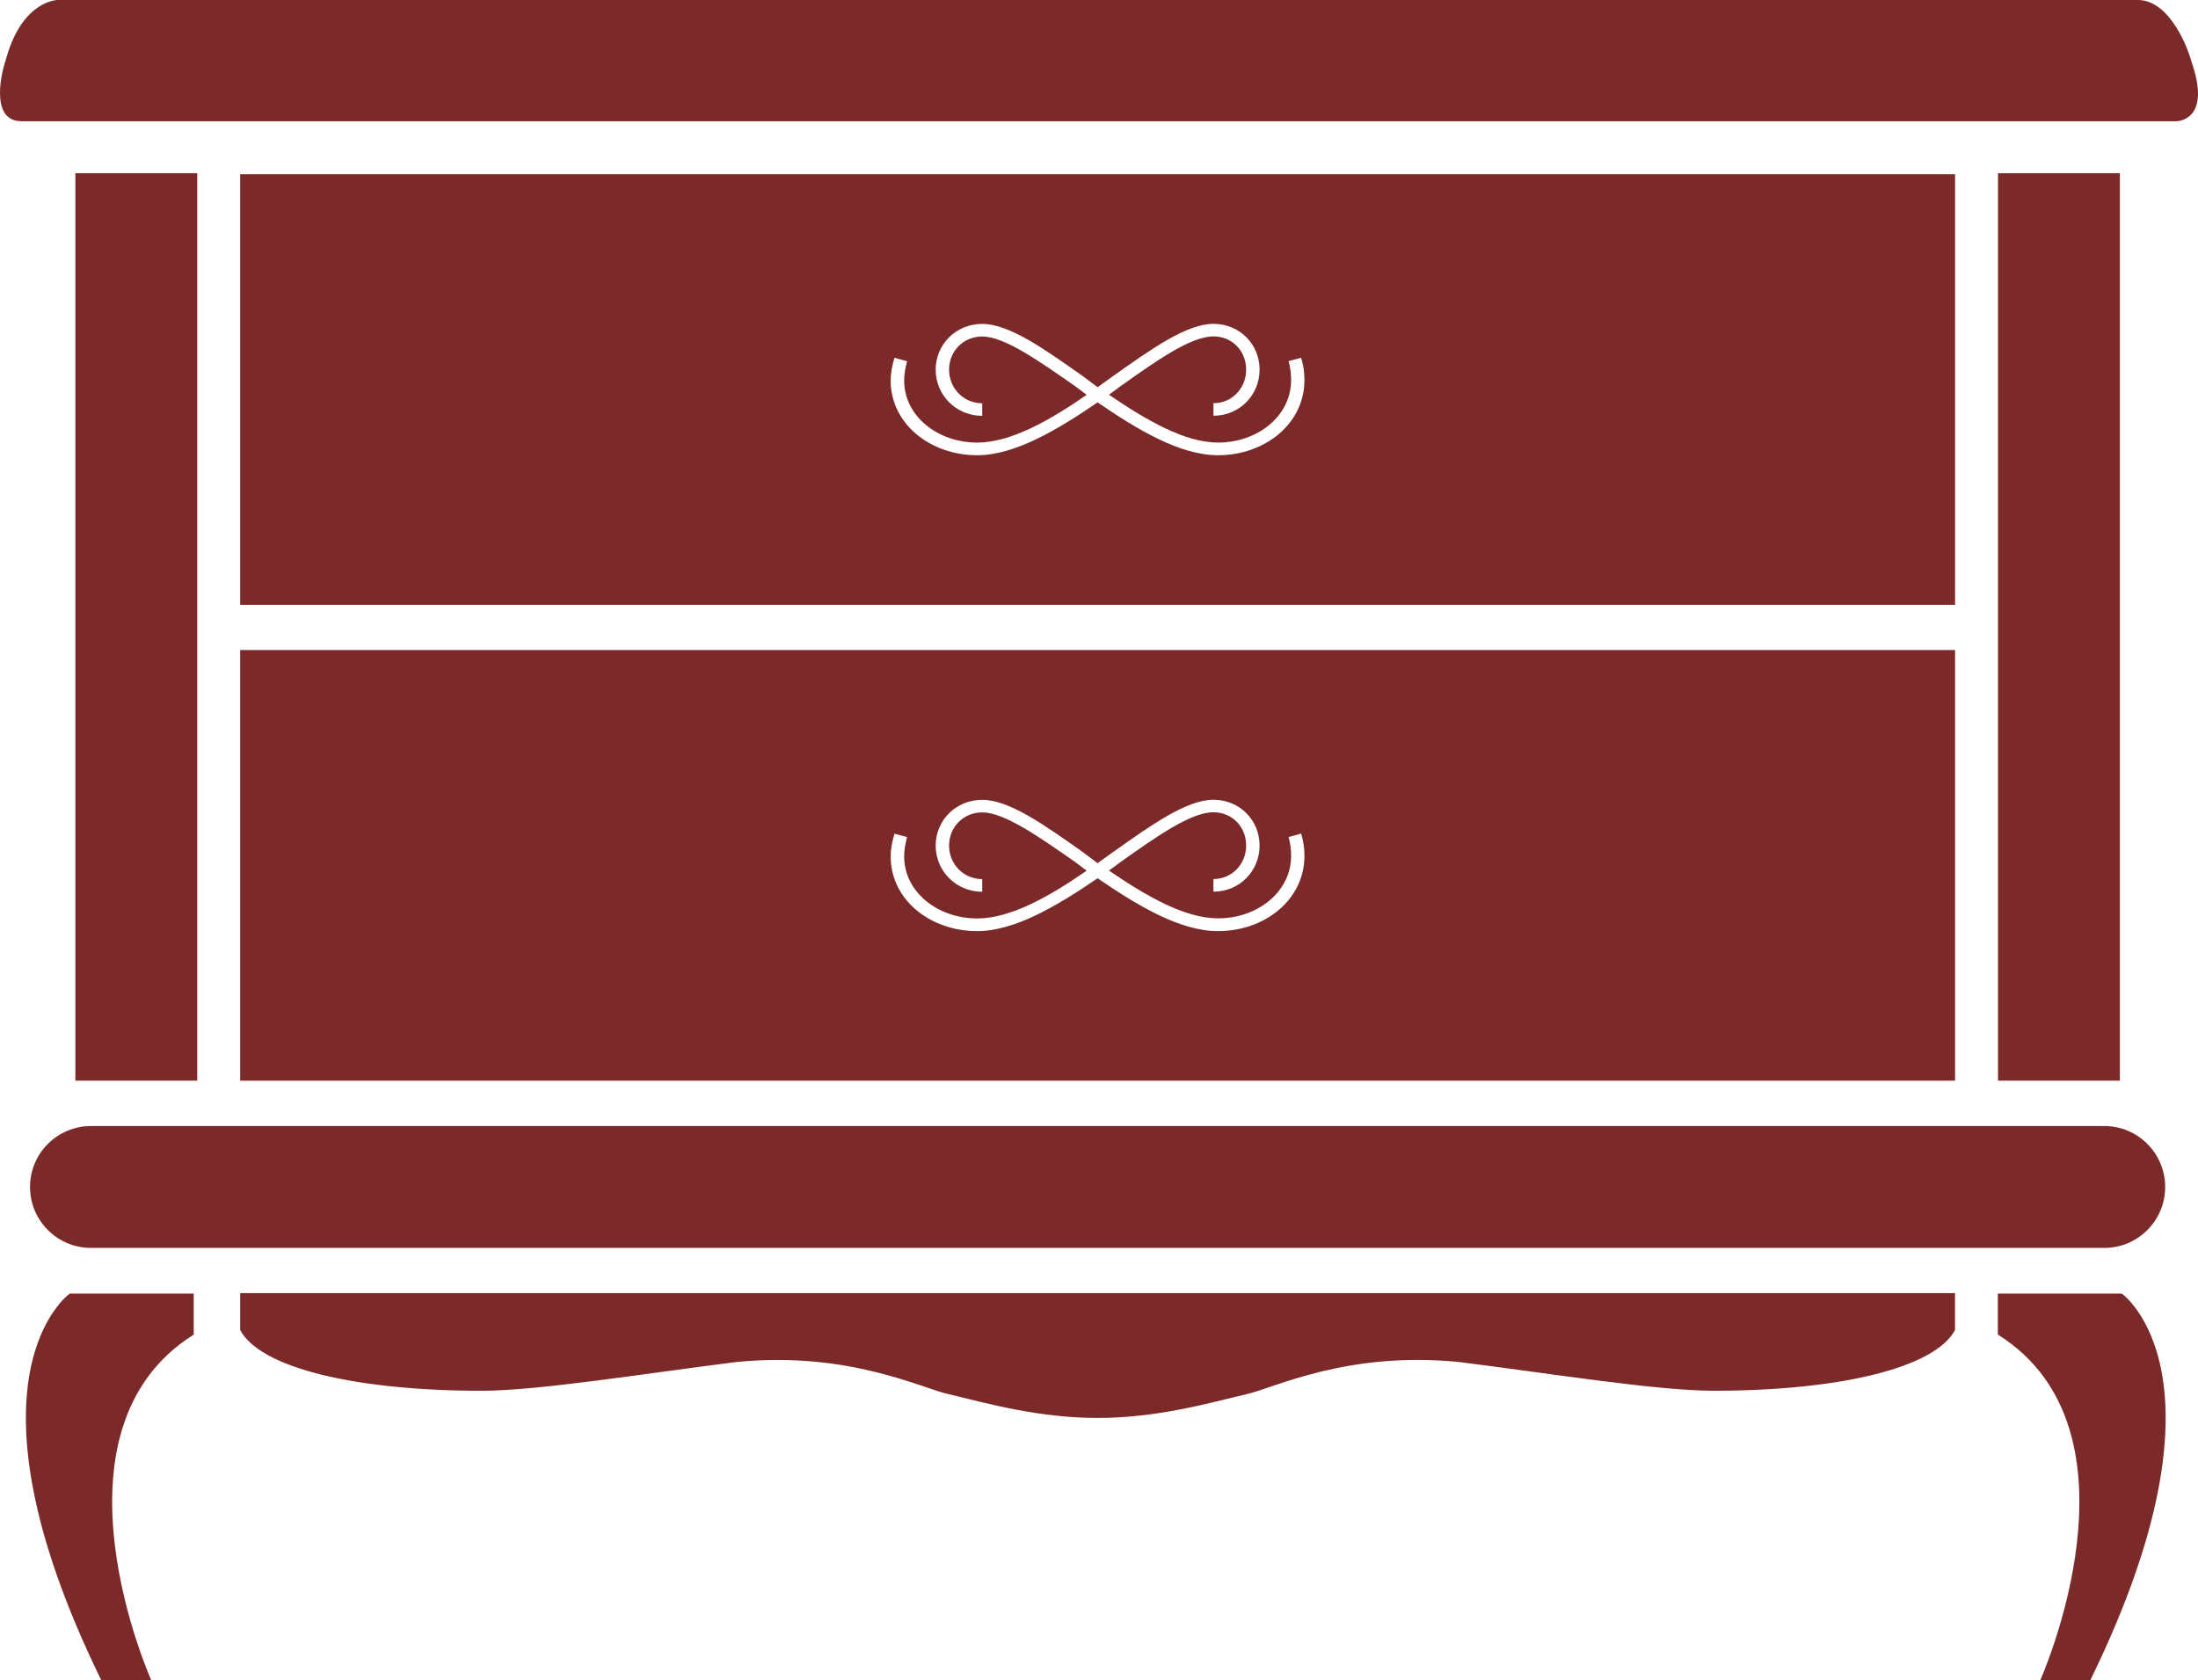 <svg xmlns="http://www.w3.org/2000/svg" width="138.5" height="105.882" viewBox="0 0 138.5 105.882" enable-background="new 0 0 99.212 63.086"><g fill="#7c2929"><path d="M1.353 7.64H137.14c0 .002 2.148.002 1.045-3.46l-.23-.722S136.856 0 134.71 0H3.633S1.488 0 .438 3.515l-.18.61S-.006 4.998 0 5.876v.006C.006 6.76.28 7.64 1.353 7.64z"/><path d="M133.697 81.518h-7.81V84.1c9.71 6.098 2.674 21.782 2.674 21.782h3.155c9.364-19.166 1.982-24.364 1.982-24.364z"/><path d="M12.208 84.1v-2.582H4.396s-7.385 5.198 1.985 24.364h3.15S2.494 90.202 12.21 84.1z"/><path d="M125.898 10.918h7.68V68.1h-7.68z"/><path d="M15.134 81.49v2.327c1.29 2.41 7.348 3.825 15.2 3.825 3.58 0 9.99-1.046 16.055-1.81 7.127-.712 11.8 1.708 13.397 2.027 2.452.59 5.665 1.496 9.375 1.496 3.707 0 6.926-.91 9.374-1.497 1.597-.32 6.273-2.745 13.398-2.027 6.064.763 12.476 1.81 16.057 1.81 7.852 0 13.91-1.417 15.2-3.826V81.49H15.134z"/><path d="M132.596 70.96H5.733c-2.12 0-3.84 1.716-3.84 3.84 0 2.123 1.72 3.84 3.84 3.84h126.863c2.12 0 3.835-1.717 3.835-3.84 0-2.124-1.72-3.84-3.834-3.84z"/><path d="M123.193 40.964H15.133V68.1h108.06V40.965zM76.75 58.677c-2.406 0-5.077-1.612-7.588-3.332-2.514 1.717-5.21 3.332-7.59 3.332-2.964 0-5.45-1.984-5.45-4.708 0-.423.082-.903.24-1.43l.794.21c-.105.396-.184.818-.184 1.22 0 2.246 2.116 3.91 4.603 3.91 2.116 0 4.572-1.4 6.9-3.012l-.74-.555c-2.246-1.563-4.44-3.117-5.842-3.117-1.188 0-2.09.928-2.09 2.09 0 1.186.928 2.114 2.09 2.114v.797c-1.64 0-2.934-1.297-2.934-2.91 0-1.583 1.268-2.883 2.933-2.883 1.693 0 3.887 1.562 6.32 3.28l.95.712.953-.686c2.433-1.72 4.65-3.31 6.347-3.31 1.664 0 2.907 1.296 2.907 2.885 0 1.61-1.27 2.907-2.907 2.907v-.797c1.16 0 2.06-.925 2.06-2.118 0-1.16-.87-2.09-2.06-2.09-1.43 0-3.597 1.537-5.87 3.15l-.713.526c2.328 1.586 4.758 3.01 6.874 3.01 2.485 0 4.603-1.665 4.603-3.938 0-.425-.055-.818-.16-1.187l.792-.215c.156.503.208.956.208 1.402 0 2.758-2.485 4.742-5.447 4.742z"/><path d="M4.75 10.918h7.678V68.1H4.75z"/><path d="M123.193 10.98H15.133v27.135h108.06V10.98zM76.75 28.688c-2.406 0-5.077-1.612-7.588-3.332-2.514 1.72-5.21 3.332-7.59 3.332-2.964 0-5.45-1.987-5.45-4.71 0-.426.082-.9.24-1.43l.794.215c-.105.396-.184.818-.184 1.214 0 2.247 2.116 3.914 4.603 3.914 2.116 0 4.572-1.4 6.9-3.01l-.74-.554c-2.246-1.563-4.44-3.122-5.842-3.122-1.188 0-2.09.925-2.09 2.09 0 1.19.928 2.12 2.09 2.12v.79c-1.64 0-2.934-1.296-2.934-2.91 0-1.585 1.268-2.882 2.933-2.882 1.693 0 3.887 1.562 6.32 3.277l.95.712.953-.687c2.433-1.72 4.65-3.306 6.347-3.306 1.664 0 2.907 1.294 2.907 2.883 0 1.612-1.27 2.907-2.907 2.907v-.79c1.16 0 2.06-.927 2.06-2.12 0-1.164-.87-2.09-2.06-2.09-1.43 0-3.597 1.534-5.87 3.15l-.713.526c2.328 1.586 4.758 3.015 6.874 3.015 2.485 0 4.603-1.666 4.603-3.94 0-.424-.055-.817-.16-1.19l.792-.214c.156.503.208.954.208 1.402 0 2.753-2.485 4.74-5.447 4.74z"/></g></svg>
